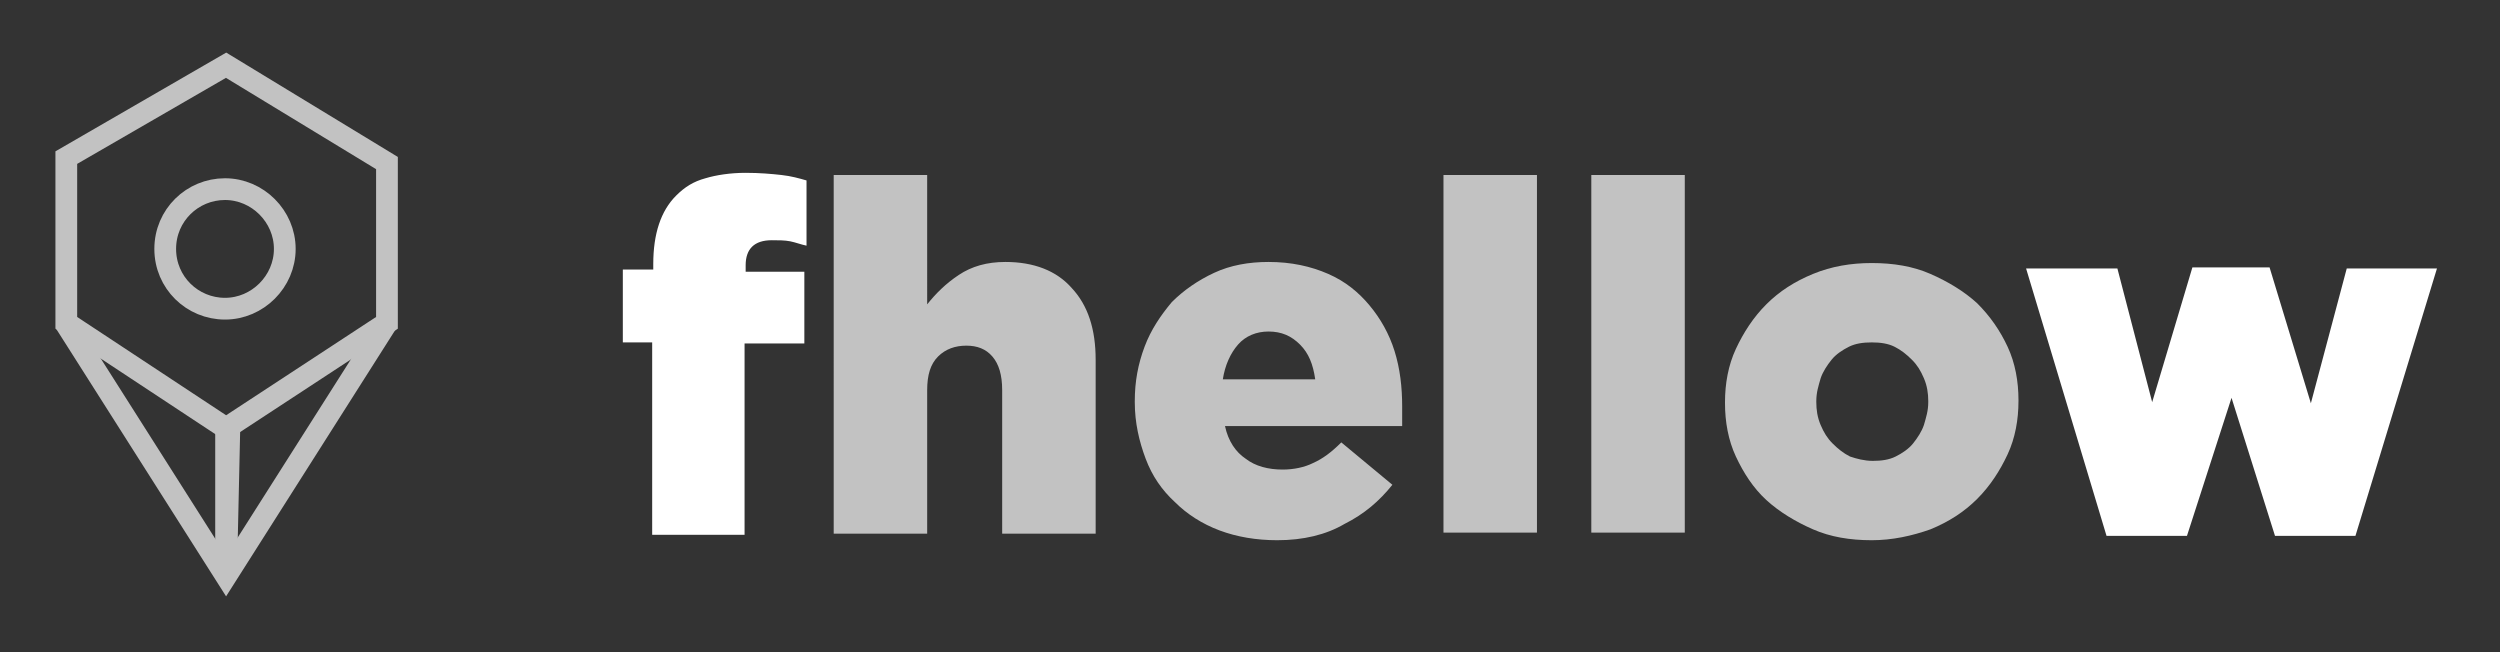<?xml version="1.0" encoding="utf-8"?>
<!-- Generator: Adobe Illustrator 19.0.0, SVG Export Plug-In . SVG Version: 6.00 Build 0)  -->
<svg version="1.1" id="Capa_1" xmlns="http://www.w3.org/2000/svg" xmlns:xlink="http://www.w3.org/1999/xlink" x="0px" y="0px"
	 viewBox="0 0 230 60" style="enable-background:new 0 0 230 60;" xml:space="preserve">
<rect x="0" y="0" width="230" height="60" fill="#333333" stroke="none"/>
<style type="text/css">
	.st0{fill:#FFFFFF;}
	.st1{fill:#C2C2C2;}
	.st2{fill:none;stroke:#C2C2C2;stroke-width:2;stroke-miterlimit:10;}
</style>
<g id="XMLID_7_">
	<path id="XMLID_22_" class="st0" d="M60.1,31.5h-2.8v-6.7h2.8v-0.5c0-2.8,0.7-4.9,2.1-6.3c0.8-0.8,1.6-1.3,2.7-1.6
		c1-0.3,2.3-0.5,3.7-0.5c1.3,0,2.4,0.1,3.3,0.2c0.9,0.1,1.6,0.3,2.3,0.5v6c-0.5-0.1-1-0.3-1.5-0.4c-0.5-0.1-1.1-0.1-1.7-0.1
		c-1.6,0-2.4,0.8-2.4,2.3v0.6H74v6.6h-5.5v17.6h-8.5V31.5z"/>
	<path id="XMLID_20_" class="st1" d="M76.7,16.1h8.6V28c0.8-1,1.7-1.9,2.9-2.7c1.2-0.8,2.6-1.2,4.3-1.2c2.6,0,4.7,0.8,6.1,2.4
		c1.5,1.6,2.2,3.8,2.2,6.6v16h-8.6V35.9c0-1.4-0.3-2.4-0.9-3.1c-0.6-0.7-1.4-1-2.4-1c-1,0-1.9,0.3-2.6,1c-0.7,0.7-1,1.7-1,3.1v13.2
		h-8.6V16.1z"/>
	<path id="XMLID_17_" class="st1" d="M117.5,49.7c-1.9,0-3.7-0.3-5.3-0.9c-1.6-0.6-3-1.5-4.1-2.6c-1.2-1.1-2.1-2.4-2.7-4
		c-0.6-1.6-1-3.3-1-5.2v-0.1c0-1.8,0.3-3.4,0.9-5c0.6-1.6,1.5-2.9,2.5-4.1c1.1-1.1,2.4-2,3.9-2.7c1.5-0.7,3.2-1,5-1
		c2.1,0,3.9,0.4,5.5,1.1c1.6,0.7,2.8,1.7,3.8,2.9c1,1.2,1.8,2.6,2.3,4.2c0.5,1.6,0.7,3.3,0.7,5.1c0,0.3,0,0.6,0,0.9
		c0,0.3,0,0.6,0,0.9h-16.3c0.3,1.4,1,2.4,1.9,3c0.9,0.7,2.1,1,3.4,1c1,0,2-0.2,2.8-0.6c0.9-0.4,1.7-1,2.6-1.9l4.7,3.9
		c-1.2,1.5-2.6,2.7-4.4,3.6C122,49.2,119.9,49.7,117.5,49.7z M121,34.9c-0.2-1.4-0.6-2.4-1.4-3.2c-0.8-0.8-1.7-1.2-2.9-1.2
		c-1.1,0-2.1,0.4-2.8,1.2c-0.7,0.8-1.2,1.9-1.4,3.2H121z"/>
	<path id="XMLID_15_" class="st1" d="M132.8,16.1h8.6v32.9h-8.6V16.1z"/>
	<path id="XMLID_13_" class="st1" d="M146.4,16.1h8.6v32.9h-8.6V16.1z"/>
	<path id="XMLID_10_" class="st1" d="M172.2,49.7c-2,0-3.8-0.3-5.4-1c-1.6-0.7-3.1-1.6-4.3-2.7c-1.2-1.1-2.1-2.5-2.8-4
		c-0.7-1.5-1-3.2-1-4.9v-0.1c0-1.7,0.3-3.4,1-4.9c0.7-1.5,1.6-2.9,2.8-4.1c1.2-1.2,2.6-2.1,4.3-2.8c1.7-0.7,3.5-1,5.4-1
		c2,0,3.8,0.3,5.4,1c1.6,0.7,3.1,1.6,4.3,2.7c1.2,1.2,2.1,2.5,2.8,4c0.7,1.5,1,3.2,1,4.9v0.1c0,1.7-0.3,3.4-1,4.9
		c-0.7,1.5-1.6,2.9-2.8,4.1c-1.2,1.2-2.6,2.1-4.3,2.8C175.9,49.3,174.1,49.7,172.2,49.7z M172.3,42.4c0.8,0,1.5-0.1,2.1-0.4
		c0.6-0.3,1.2-0.7,1.6-1.2c0.4-0.5,0.8-1.1,1-1.7c0.2-0.7,0.4-1.3,0.4-2.1v-0.1c0-0.7-0.1-1.4-0.4-2.1c-0.3-0.7-0.6-1.2-1.1-1.7
		c-0.5-0.5-1-0.9-1.6-1.2c-0.6-0.3-1.3-0.4-2.1-0.4c-0.8,0-1.5,0.1-2.1,0.4c-0.6,0.3-1.2,0.7-1.6,1.2c-0.4,0.5-0.8,1.1-1,1.7
		c-0.2,0.7-0.4,1.3-0.4,2.1v0.1c0,0.7,0.1,1.4,0.4,2.1c0.3,0.7,0.6,1.2,1.1,1.7c0.5,0.5,1,0.9,1.6,1.2
		C170.8,42.2,171.5,42.4,172.3,42.4z"/>
	<path id="XMLID_8_" class="st0" d="M186.4,24.7h8.4l3.2,12.3l3.7-12.4h7.1l3.8,12.5l3.3-12.4h8.3l-7.5,24.6h-7.4l-4-12.7l-4.1,12.7
		h-7.4L186.4,24.7z"/>
</g>
<g id="XMLID_2_">
	<polygon id="XMLID_6_" class="st2" points="20.8,6 35.6,15 35.6,29.7 20.8,39.4 6.1,29.7 6.1,14.5 	"/>
	<path id="XMLID_5_" class="st2" d="M20.7,28.4c3,0,5.5-2.5,5.5-5.5c0-3-2.5-5.5-5.5-5.5c-3,0-5.5,2.4-5.5,5.5
		C15.2,26,17.7,28.4,20.7,28.4z"/>
	<polyline id="XMLID_4_" class="st2" points="21.1,39.4 20.8,52.9 20.8,39.4 	"/>
	<polyline id="XMLID_3_" class="st2" points="35.6,29.7 20.8,53 6,29.7 	"/>
</g>
</svg>
